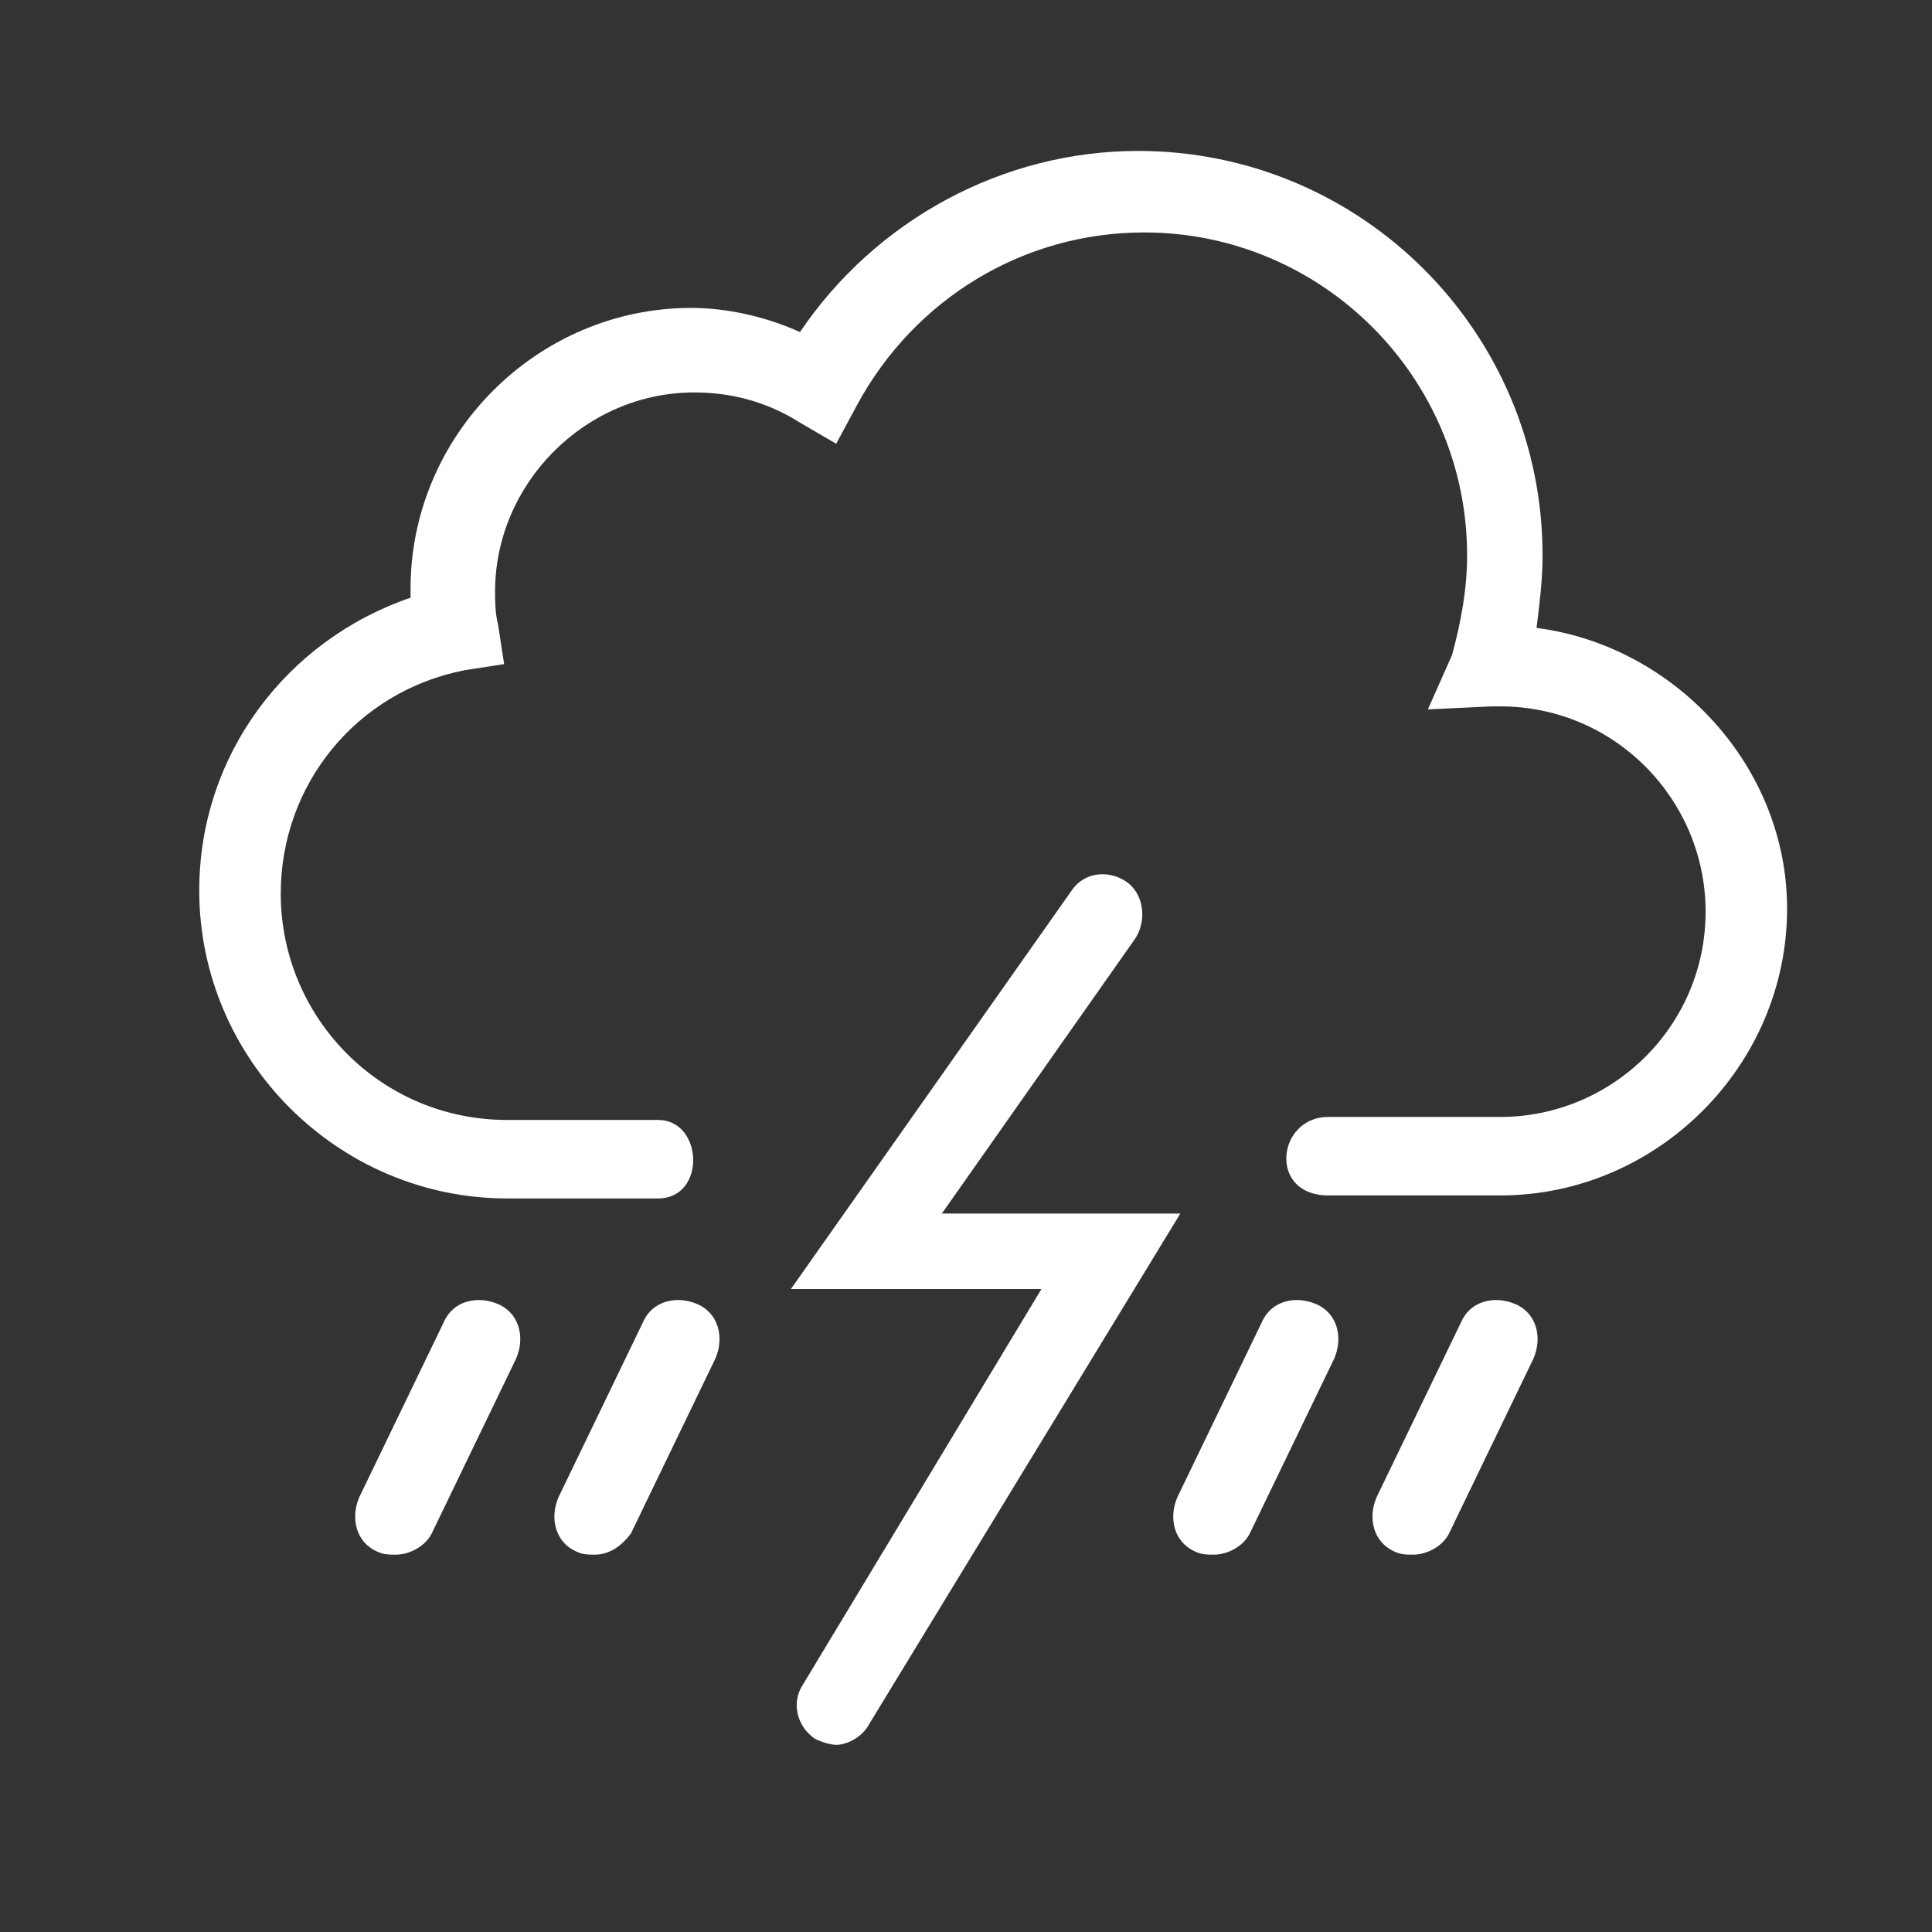 <?xml version="1.0" encoding="UTF-8" standalone="no"?>
<!-- Generator: Adobe Illustrator 21.1.0, SVG Export Plug-In . SVG Version: 6.00 Build 0)  -->

<svg
   version="1.1"
   id="weather-icon-tstorms"
   x="0px"
   y="0px"
   viewBox="0 0 64 64"
   style="enable-background:new 0 0 64 64;"
   xml:space="preserve"
   sodipodi:docname="thunderstorm.svg"
   inkscape:version="1.2.2 (b0a8486541, 2022-12-01)"
   xmlns:inkscape="http://www.inkscape.org/namespaces/inkscape"
   xmlns:sodipodi="http://sodipodi.sourceforge.net/DTD/sodipodi-0.dtd"
   xmlns="http://www.w3.org/2000/svg"
   xmlns:svg="http://www.w3.org/2000/svg"><rect x="0" y="0" width="64" height="64" fill="#333333" stroke="none"/><defs
   id="defs258" /><sodipodi:namedview
   id="namedview256"
   pagecolor="#000000"
   bordercolor="#000000"
   borderopacity="0.25"
   inkscape:showpageshadow="2"
   inkscape:pageopacity="0"
   inkscape:pagecheckerboard="0"
   inkscape:deskcolor="#d1d1d1"
   showgrid="false"
   inkscape:zoom="11.609375"
   inkscape:cx="32.086137"
   inkscape:cy="32.086137"
   inkscape:window-width="1918"
   inkscape:window-height="1054"
   inkscape:window-x="0"
   inkscape:window-y="24"
   inkscape:window-maximized="1"
   inkscape:current-layer="weather-icon-tstorms" />
<style
   type="text/css"
   id="style247">
	.st0{fill:#FFFFFF;}
</style>
<path
   class="st0"
   d="m 19.7,51.5 c -0.2,0 -0.4,0 -0.6,-0.1 -0.7,-0.3 -0.9,-1.1 -0.6,-1.8 l 2.8,-5.8 c 0.3,-0.7 1.1,-0.9 1.8,-0.6 0.7,0.3 0.9,1.1 0.6,1.8 l -2.8,5.8 c -0.3,0.4 -0.7,0.7 -1.2,0.7 z m -6.6,0 c -0.2,0 -0.4,0 -0.6,-0.1 -0.7,-0.3 -0.9,-1.1 -0.6,-1.8 l 2.8,-5.8 c 0.3,-0.7 1.1,-0.9 1.8,-0.6 0.7,0.3 0.9,1.1 0.6,1.8 l -2.8,5.8 c -0.2,0.4 -0.7,0.7 -1.2,0.7 z m 33.7,0 c -0.2,0 -0.4,0 -0.6,-0.1 -0.7,-0.3 -0.9,-1.1 -0.6,-1.8 l 2.8,-5.8 c 0.3,-0.7 1.1,-0.9 1.8,-0.6 0.7,0.3 0.9,1.1 0.6,1.8 L 48,50.8 c -0.2,0.4 -0.7,0.7 -1.2,0.7 z m -6.6,0 c -0.2,0 -0.4,0 -0.6,-0.1 -0.7,-0.3 -0.9,-1.1 -0.6,-1.8 l 2.8,-5.8 c 0.3,-0.7 1.1,-0.9 1.8,-0.6 0.7,0.3 0.9,1.1 0.6,1.8 l -2.8,5.8 c -0.2,0.4 -0.7,0.7 -1.2,0.7 z"
   id="path249" />
<path
   class="st0"
   d="m 27.7,57.8 c -0.2,0 -0.5,-0.1 -0.7,-0.2 -0.6,-0.4 -0.8,-1.2 -0.4,-1.8 l 7.9,-13.1 h -8.3 l 9.3,-13.2 c 0.4,-0.6 1.2,-0.7 1.8,-0.3 0.6,0.4 0.7,1.3 0.3,1.9 l -6.4,9.1 h 7.9 L 28.8,57.1 c -0.2,0.4 -0.7,0.7 -1.1,0.7 z"
   id="path251" />
<path
   class="st0"
   d="M 50.9,20.8 C 51,20 51.1,19.2 51.1,18.4 51.1,11 45.1,5 37.7,5 33.2,5 29,7.3 26.5,11 c -1.1,-0.5 -2.4,-0.8 -3.6,-0.8 -5.1,0 -9.3,4.2 -9.3,9.3 v 0.3 c -4.1,1.4 -7,5.2 -7,9.7 0,5.6 4.6,10.2 10.2,10.2 h 5 c 1.6,0 1.5,-2.6 0,-2.6 h -5 c -4.2,0 -7.5,-3.4 -7.5,-7.5 0,-3.6 2.5,-6.7 6.1,-7.4 L 16.7,22 16.5,20.7 c -0.1,-0.4 -0.1,-0.8 -0.1,-1.1 0,-3.6 3,-6.6 6.6,-6.6 1.2,0 2.4,0.3 3.5,1 l 1.2,0.7 0.7,-1.3 c 1.9,-3.5 5.5,-5.7 9.5,-5.7 5.9,0 10.7,4.8 10.7,10.7 0,1.1 -0.2,2.2 -0.5,3.3 l -0.8,1.8 2.1,-0.1 h 0.3 c 3.8,0 6.8,3.1 6.8,6.8 0,3.8 -3.1,6.8 -6.8,6.8 H 44 c -1.7,0 -2,2.6 0,2.6 h 5.7 c 5.2,0 9.5,-4.3 9.5,-9.5 0,-4.7 -3.7,-8.7 -8.3,-9.3 z"
   id="path253" />
</svg>
